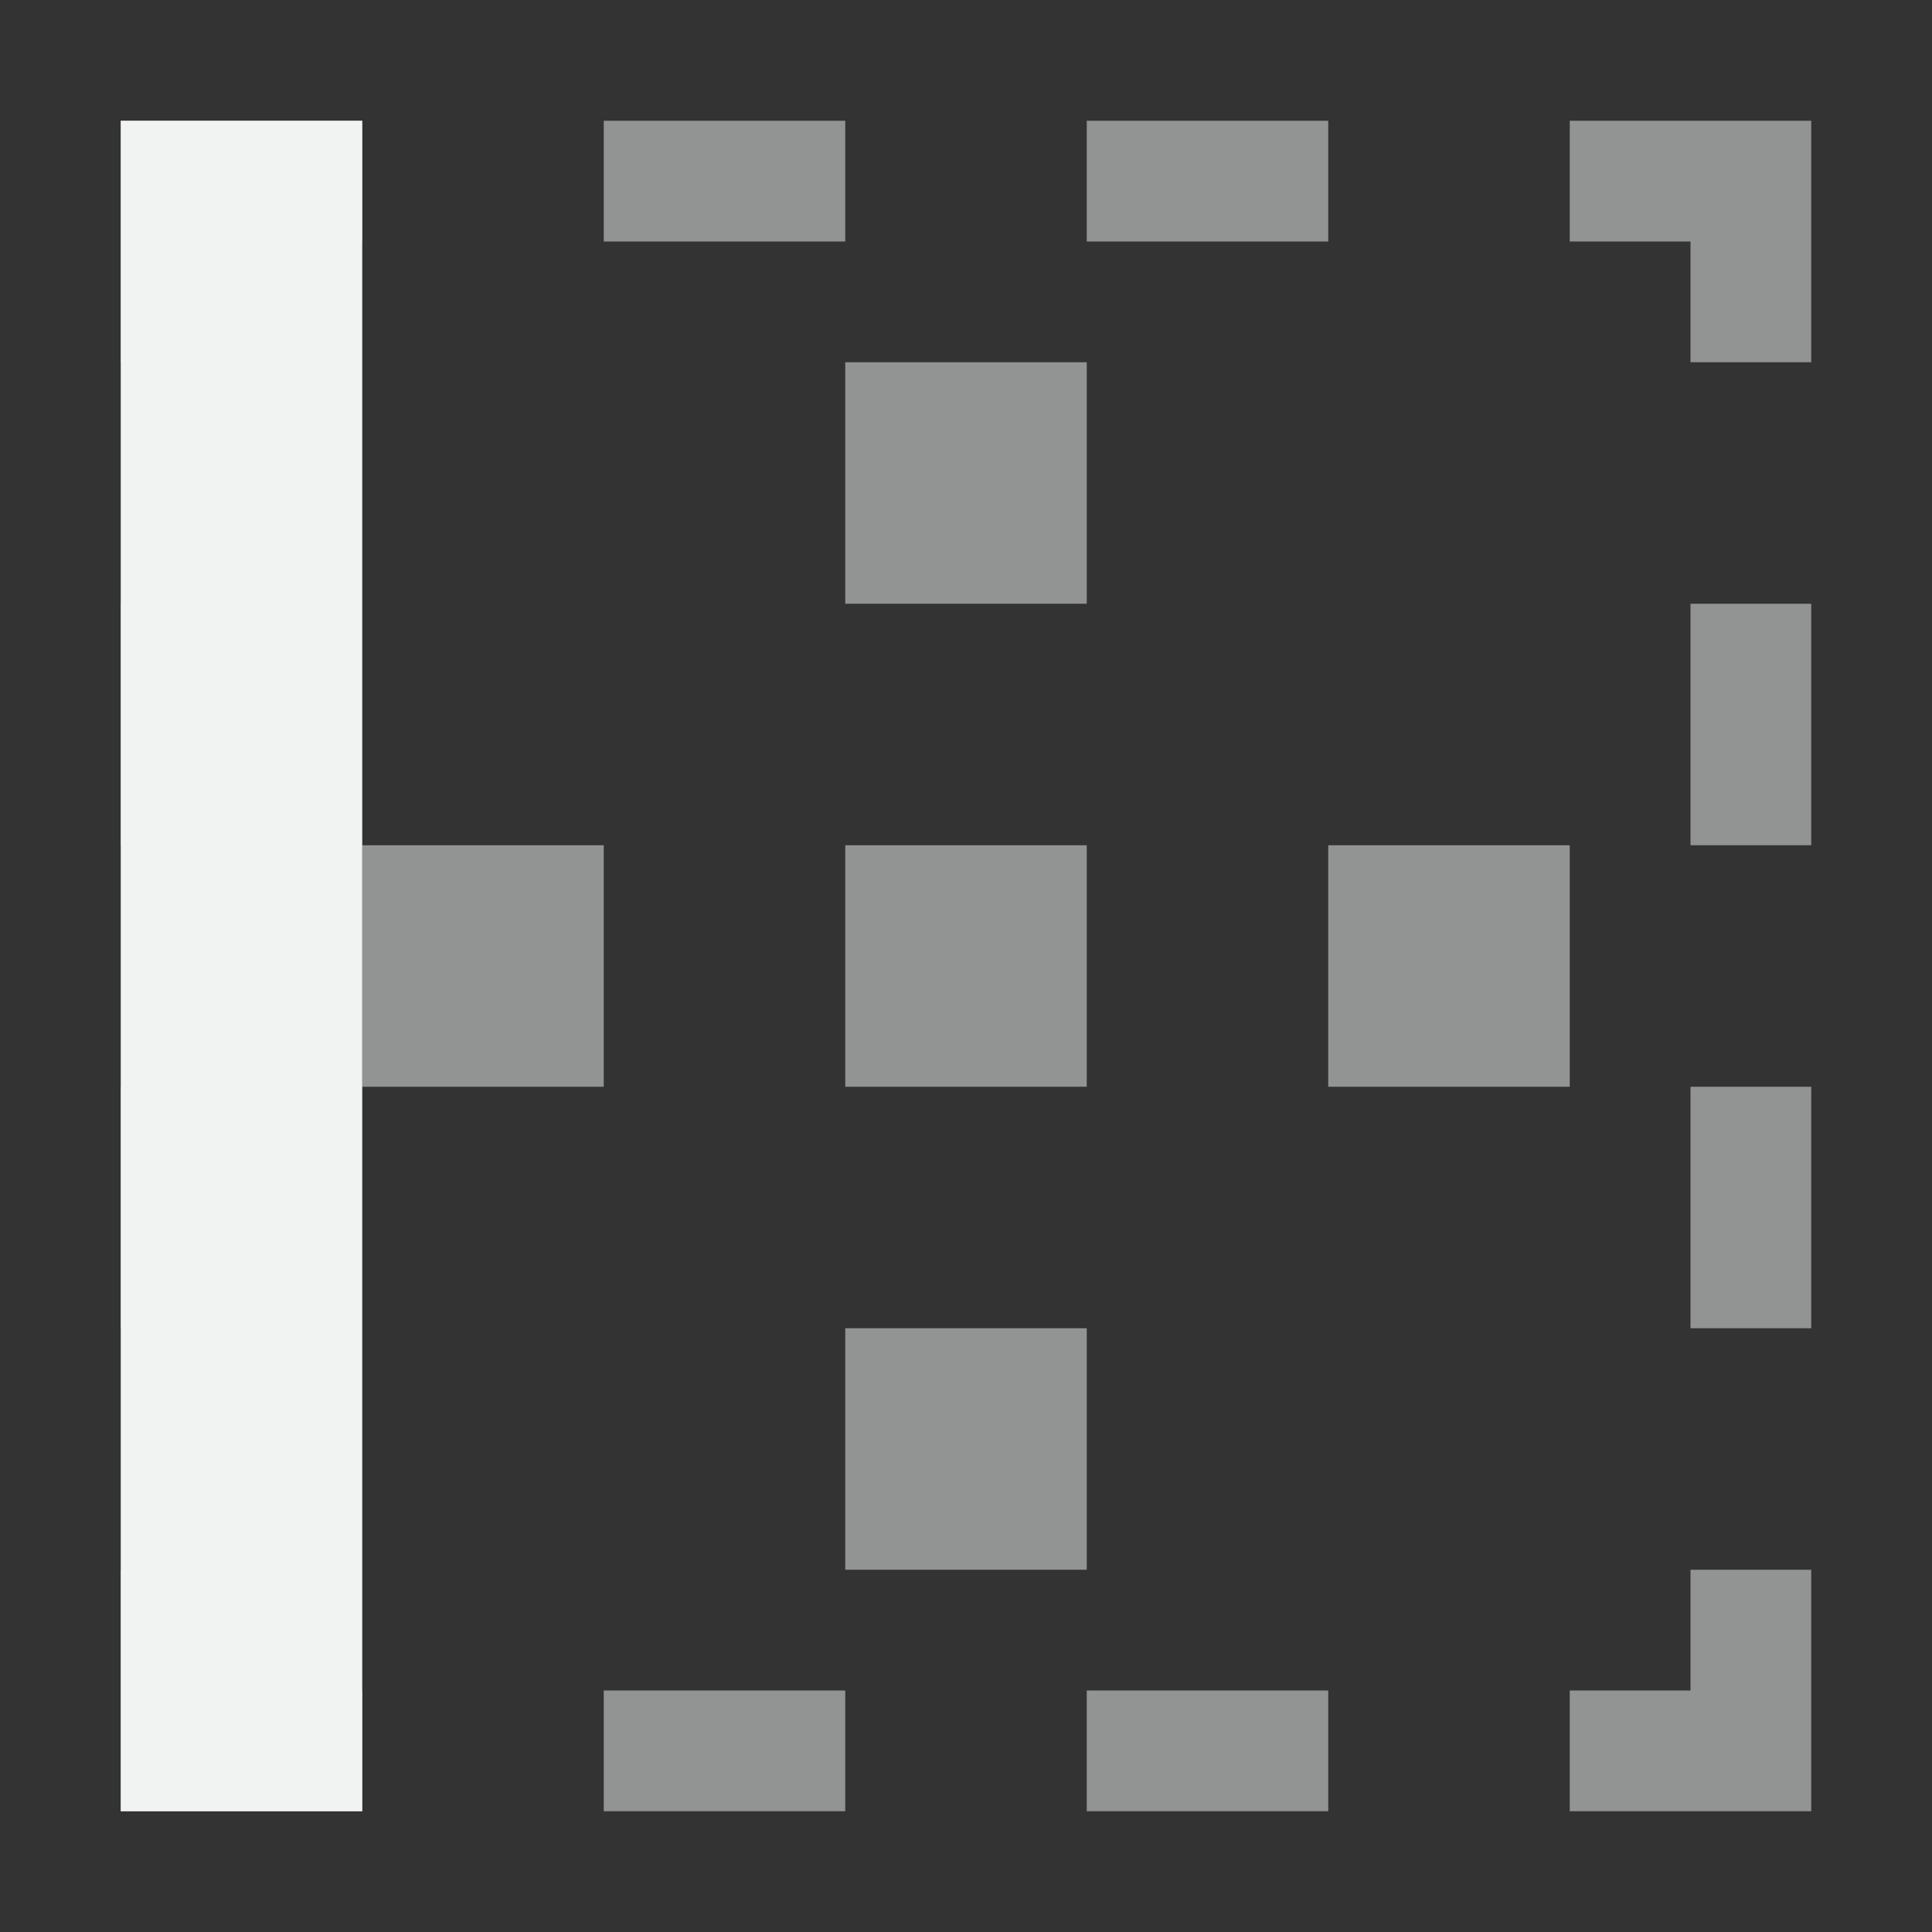 <?xml version="1.0" encoding="UTF-8"?>
<svg version="1.1" viewBox="0 0 16 16" width="32" height="32" xmlns="http://www.w3.org/2000/svg">
<rect x="0" y="0" width="16" height="16" fill="#333333" stroke="none"/>
<title>Gnome Symbolic Icon Theme</title>
<path d="m1 1v1 1h1v-1h1v-1h-1-1zm4 0v1h2v-1h-2zm4 0v1h2v-1h-2zm4 0v1h1v1h1v-2h-2zm-12 4v2h1v-2h-1zm13 0v2h1v-2h-1zm-13 4v2h1v-2h-1zm13 0v2h1v-2h-1zm-13 4v1 1h2v-1h-1v-1h-1zm13 0v1h-1v1h2v-1-1h-1zm-9 1v1h2v-1h-2zm4 0v1h2v-1h-2z" style="fill-opacity:.998;fill:#f1f2f2;opacity:.5;paint-order:markers fill stroke"/>
<rect x="7" y="3" width="2" height="2" style="fill-opacity:.998;fill:#f1f2f2;opacity:.5;paint-order:markers fill stroke"/>
<rect x="7" y="7" width="2" height="2" style="fill-opacity:.998;fill:#f1f2f2;opacity:.5;paint-order:markers fill stroke"/>
<rect x="7" y="11" width="2" height="2" style="fill-opacity:.998;fill:#f1f2f2;opacity:.5;paint-order:markers fill stroke"/>
<rect x="3" y="7" width="2" height="2" style="fill-opacity:.998;fill:#f1f2f2;opacity:.5;paint-order:markers fill stroke"/>
<rect x="11" y="7" width="2" height="2" style="fill-opacity:.998;fill:#f1f2f2;opacity:.5;paint-order:markers fill stroke"/>
<rect transform="scale(-1)" x="-3" y="-15" width="2" height="14" style="fill-opacity:.998;fill:#f1f2f2;paint-order:markers fill stroke"/>
</svg>
